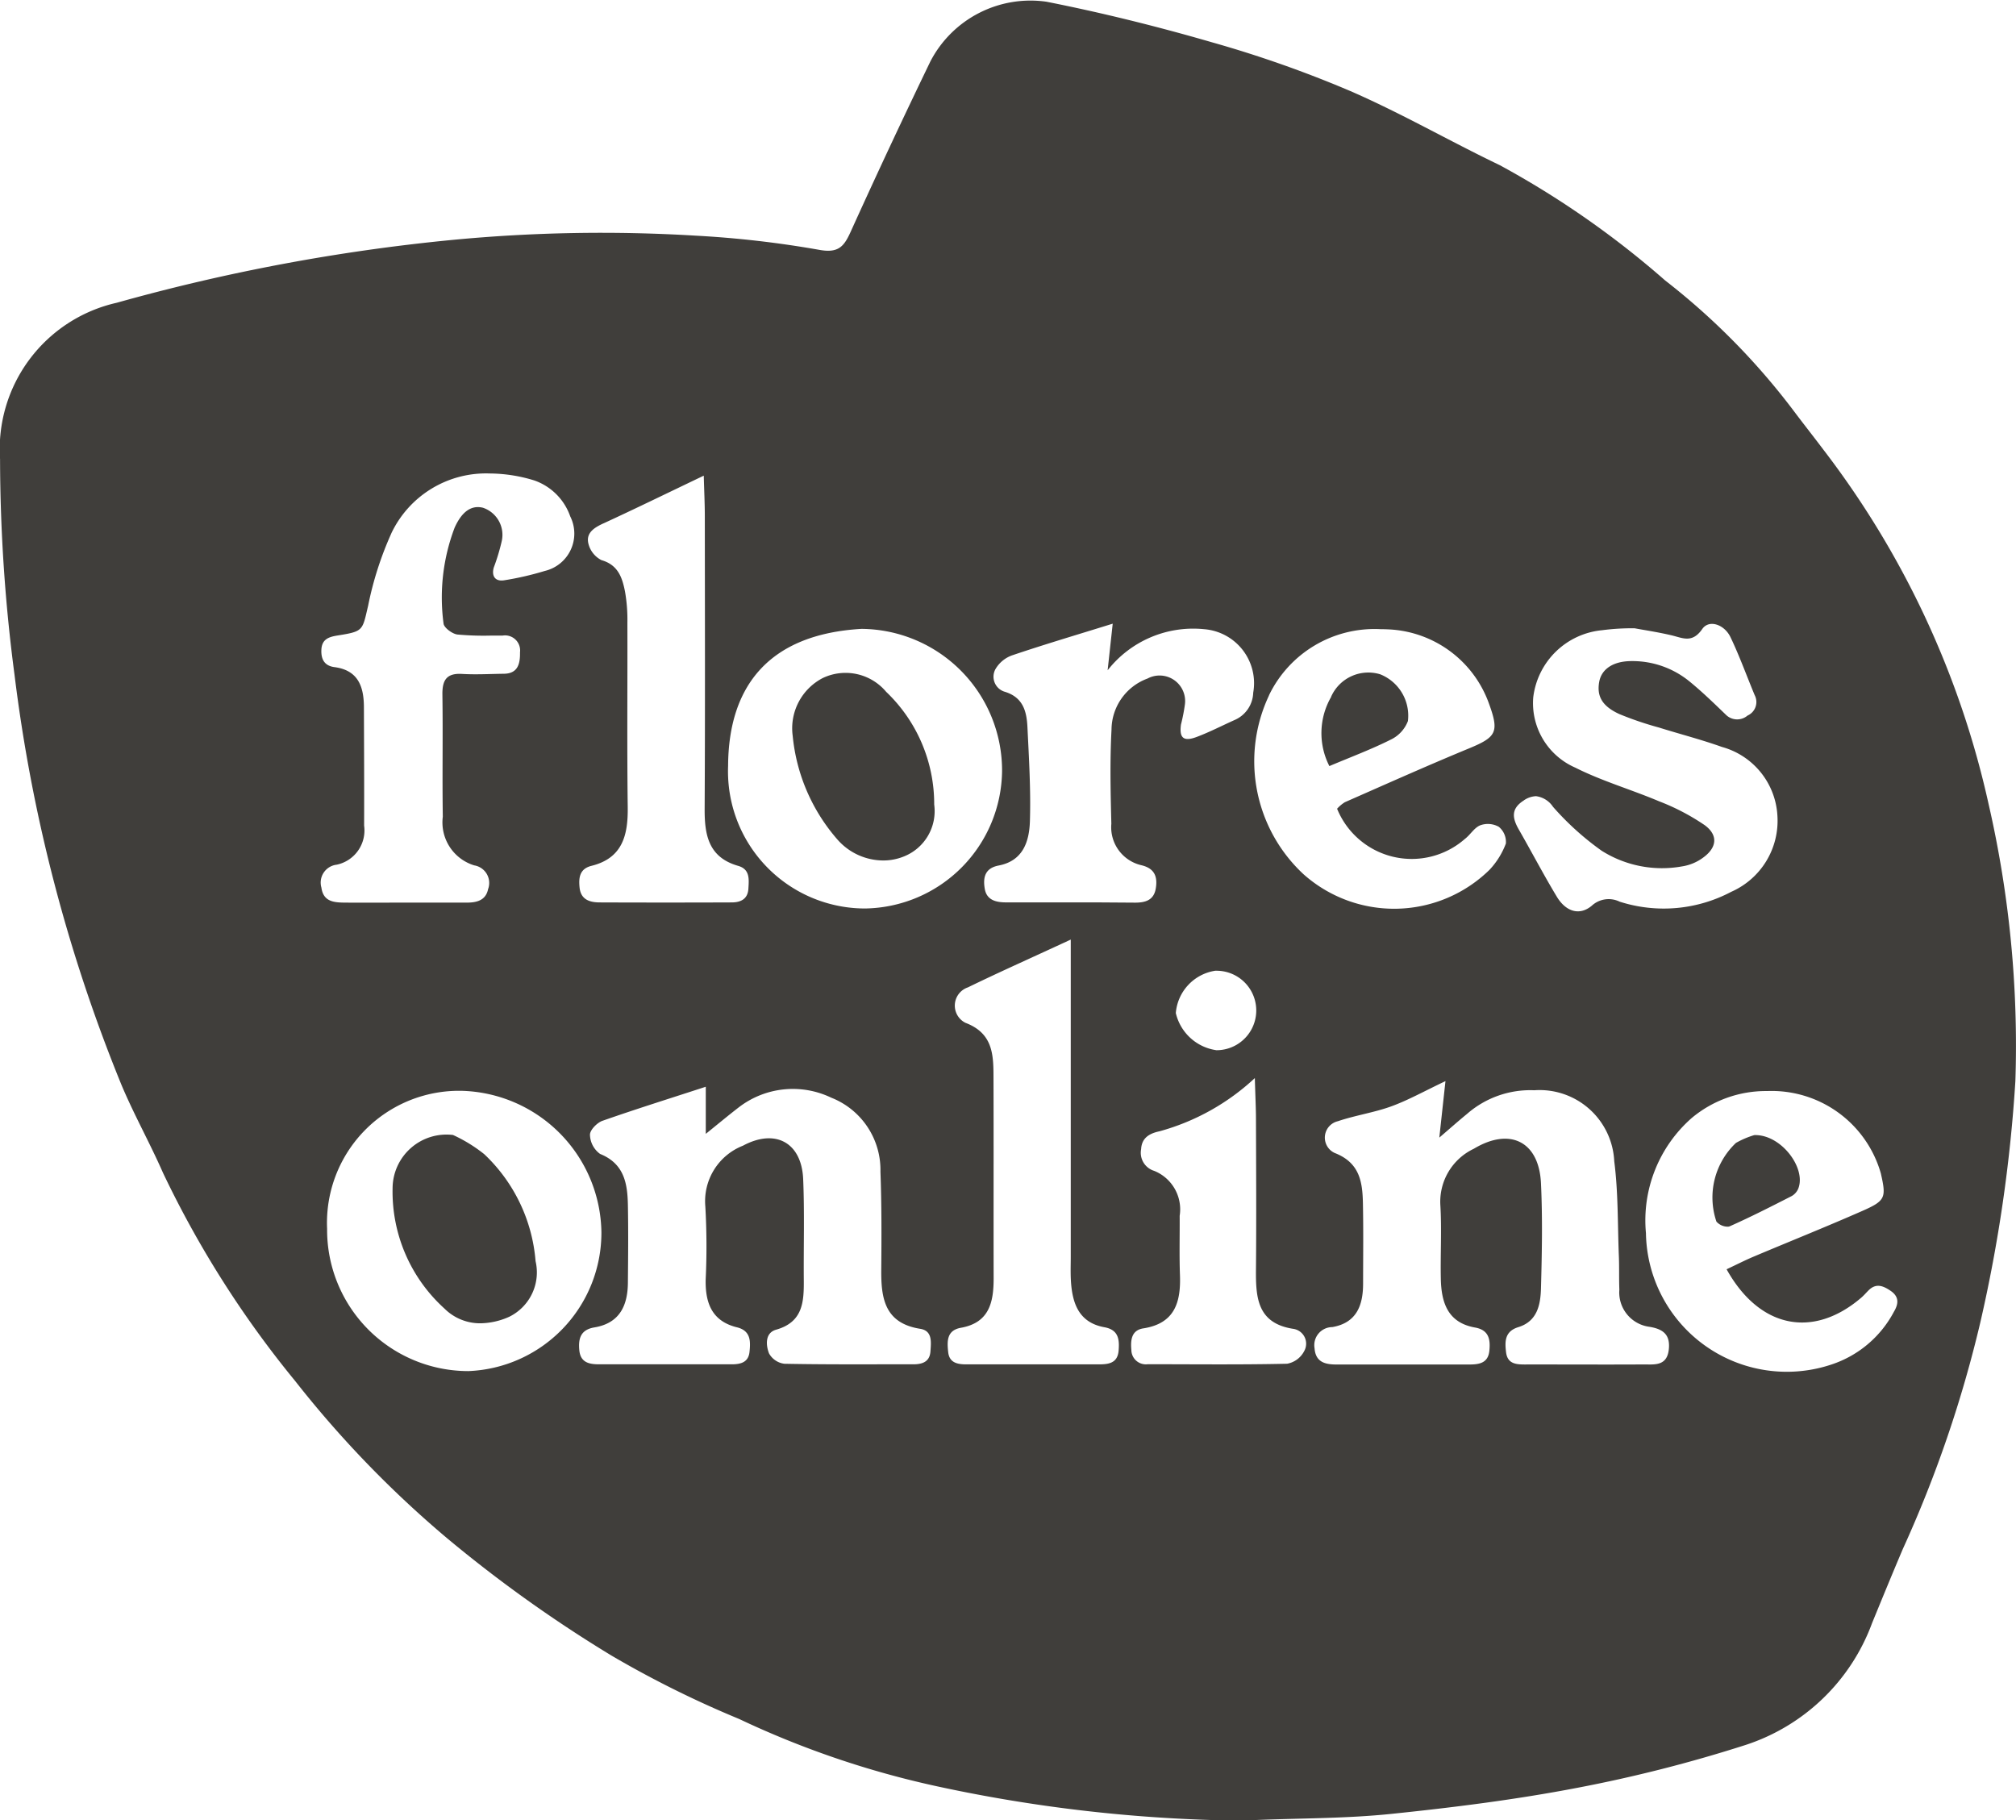 <svg xmlns="http://www.w3.org/2000/svg" viewBox="0 0 71.024 64.13">
  <defs>
    <style>
      .cls-1 {
        fill: #403e3b;
      }
    </style>
  </defs>
  <path id="Union_3" data-name="Union 3" class="cls-1" d="M257,156.931a32.27,32.27,0,0,1-6.958-2.369,36.32,36.32,0,0,1-4.5-2.235,47.557,47.557,0,0,1-5.783-4.127,37.511,37.511,0,0,1-5.361-5.547,35.839,35.839,0,0,1-4.657-7.336c-.46-1.048-1.024-2.051-1.466-3.106a56.376,56.376,0,0,1-3.764-14.441,58.857,58.857,0,0,1-.509-7.591,5.286,5.286,0,0,1,4.109-5.512,68.084,68.084,0,0,1,11.8-2.212,55.112,55.112,0,0,1,8.59-.153,36.17,36.17,0,0,1,4.388.505c.659.113.85-.133,1.082-.646q1.366-3.017,2.808-6a3.973,3.973,0,0,1,4.09-2.1c1.963.389,3.913.873,5.835,1.431a40.748,40.748,0,0,1,4.857,1.711c1.8.781,3.505,1.768,5.276,2.616a32,32,0,0,1,5.828,4.063,24.46,24.46,0,0,1,4.477,4.526c.368.492.75.974,1.119,1.464a31.767,31.767,0,0,1,5.8,12.467,38,38,0,0,1,.941,9.748,52.327,52.327,0,0,1-1.232,8.49,43.09,43.09,0,0,1-2.735,8c-.368.866-.725,1.737-1.082,2.607a7.091,7.091,0,0,1-4.45,4.291,50.125,50.125,0,0,1-5.936,1.512c-2.166.416-4.363.692-6.559.919-1.586.164-3.19.15-4.786.216q-.476.014-.952.014A53.318,53.318,0,0,1,257,156.931Zm26.6-23.543a4.8,4.8,0,0,0-1.613,4.057,4.963,4.963,0,0,0,6.542,4.626,3.852,3.852,0,0,0,2.194-1.857c.167-.281.189-.531-.121-.74-.258-.174-.506-.276-.769-.017-.087.086-.167.181-.26.261-1.687,1.447-3.582,1.091-4.745-1,.36-.169.65-.318.949-.444,1.279-.54,2.569-1.055,3.84-1.615.812-.358.839-.466.645-1.32a4,4,0,0,0-4.007-2.9A4.069,4.069,0,0,0,283.6,133.388Zm-43.445-.958a4.652,4.652,0,0,0-4.631,4.86,4.977,4.977,0,0,0,4.98,5.015,4.881,4.881,0,0,0,4.684-4.882,5.059,5.059,0,0,0-4.952-4.993Zm37.658,9.641c1.351,0,2.7.007,4.052,0H282c.361.007.733.014.792-.527.057-.519-.194-.721-.686-.8a1.22,1.22,0,0,1-1.056-1.306c-.016-.409,0-.819-.019-1.227-.043-1.1-.02-2.213-.161-3.3a2.632,2.632,0,0,0-2.817-2.5,3.387,3.387,0,0,0-2.369.833c-.295.241-.579.494-.977.835.078-.714.138-1.265.217-1.99-.742.351-1.306.669-1.906.888s-1.268.316-1.886.525a.594.594,0,0,0-.109,1.119c.882.344.978,1.02.993,1.777.019.941.007,1.882.006,2.824,0,.767-.229,1.386-1.087,1.533a.637.637,0,0,0-.623.746c.036.487.368.573.777.572q1.491,0,2.983,0h1.683c.345,0,.67-.041.715-.482.041-.4-.014-.734-.505-.821-.971-.172-1.189-.893-1.205-1.729-.017-.859.035-1.721-.016-2.578a2.064,2.064,0,0,1,1.179-1.991c1.275-.767,2.3-.255,2.366,1.221.058,1.225.034,2.456,0,3.683-.014.579-.122,1.173-.8,1.381-.483.15-.475.511-.43.884.052.431.387.431.7.431ZM258.1,128.786a.678.678,0,0,0-.087,1.249c.957.363.986,1.1.988,1.888.008,2.373,0,4.747.005,7.12,0,.847-.159,1.559-1.153,1.736-.508.091-.488.484-.448.858s.324.43.63.431l4.665,0c.343,0,.671-.032.709-.482.033-.392,0-.736-.5-.826-.9-.163-1.131-.839-1.18-1.628-.018-.285-.006-.573-.006-.859q0-4.91,0-9.821v-1.35C260.385,127.724,259.232,128.235,258.1,128.786Zm-12.873,4.7c-.192.067-.445.326-.442.493a.859.859,0,0,0,.356.675c.854.344.966,1.046.98,1.807.017.9.009,1.8,0,2.7,0,.817-.277,1.455-1.181,1.605-.486.081-.569.393-.531.8.04.44.35.5.7.5l4.669,0c.311,0,.588-.066.627-.435s.052-.747-.444-.869c-.88-.216-1.116-.857-1.1-1.677a24.7,24.7,0,0,0-.012-2.579,2.1,2.1,0,0,1,1.325-2.142c1.144-.615,2.067-.11,2.122,1.177.05,1.186.012,2.375.022,3.563.006.769-.034,1.476-.975,1.742-.393.111-.365.543-.249.838a.721.721,0,0,0,.54.363c1.157.023,2.315.021,3.473.019h1.073c.318,0,.577-.091.6-.459.022-.324.076-.724-.364-.792-1.254-.2-1.379-1.081-1.369-2.095.01-1.146.014-2.294-.029-3.44a2.734,2.734,0,0,0-1.734-2.608,3.122,3.122,0,0,0-3.257.341c-.352.271-.692.555-1.162.934v-1.66C247.6,132.7,246.407,133.072,245.225,133.487Zm19.615.372c-.349.075-.618.23-.64.627a.667.667,0,0,0,.458.765,1.461,1.461,0,0,1,.9,1.584c.005.7-.015,1.391.01,2.086.035.956-.179,1.707-1.291,1.88-.42.065-.453.416-.421.763a.511.511,0,0,0,.579.5c1.636,0,3.273.02,4.908-.017a.848.848,0,0,0,.606-.453.529.529,0,0,0-.373-.774c-1.285-.191-1.339-1.1-1.33-2.1.016-1.759.006-3.518,0-5.277,0-.392-.021-.783-.04-1.46A8.036,8.036,0,0,1,264.84,133.859Zm1.971-5.658a1.643,1.643,0,0,0-1.389,1.49A1.714,1.714,0,0,0,266.858,131a1.4,1.4,0,1,0,0-2.8Zm10.872-6c-.475.3-.4.642-.166,1.044.448.781.865,1.581,1.33,2.351.309.511.788.684,1.23.314a.879.879,0,0,1,.98-.143,5.086,5.086,0,0,0,3.934-.347,2.735,2.735,0,0,0,1.626-2.673,2.664,2.664,0,0,0-1.954-2.43c-.73-.261-1.485-.454-2.226-.686a11.64,11.64,0,0,1-1.39-.473c-.616-.283-.8-.637-.707-1.143.083-.44.488-.723,1.138-.723a3.172,3.172,0,0,1,2.045.72c.443.362.855.762,1.267,1.159a.564.564,0,0,0,.774.04.522.522,0,0,0,.25-.723c-.283-.68-.533-1.375-.85-2.038-.216-.451-.756-.633-.994-.29-.359.518-.693.314-1.1.22-.475-.111-.959-.183-1.285-.244a8.131,8.131,0,0,0-1.144.068,2.7,2.7,0,0,0-2.427,2.369,2.481,2.481,0,0,0,1.48,2.472c.943.475,1.974.772,2.95,1.185a7.828,7.828,0,0,1,1.612.843c.472.348.431.774-.029,1.122a1.673,1.673,0,0,1-.771.33,3.981,3.981,0,0,1-2.832-.552,9.925,9.925,0,0,1-1.714-1.548.846.846,0,0,0-.6-.374A.818.818,0,0,0,277.682,122.2Zm-8.977-3.7a5.43,5.43,0,0,0,1.215,6.3,4.8,4.8,0,0,0,6.554-.157,2.779,2.779,0,0,0,.575-.924.687.687,0,0,0-.251-.591.788.788,0,0,0-.651-.052c-.212.084-.35.336-.544.482a2.839,2.839,0,0,1-4.5-1.065,1.255,1.255,0,0,1,.273-.23c1.458-.641,2.912-1.292,4.384-1.9.952-.394,1.058-.571.7-1.557a3.947,3.947,0,0,0-3.518-2.631c-.1-.005-.2-.008-.3-.008A4.126,4.126,0,0,0,268.705,118.5Zm-14.357-2.344c-3.229.186-4.687,1.982-4.7,4.831a4.832,4.832,0,0,0,4.818,5.02,4.9,4.9,0,0,0,4.834-4.838,4.99,4.99,0,0,0-4.945-5.013Zm-16.564-3.365a11.856,11.856,0,0,0-.817,2.546c-.208.883-.155.906-1.085,1.053-.319.051-.548.14-.563.507-.014.333.111.56.46.606.84.11,1.036.69,1.039,1.41.005,1.392.012,2.783.007,4.175a1.232,1.232,0,0,1-.965,1.376.634.634,0,0,0-.54.806c.068.5.443.526.823.53.7.006,1.392,0,2.088,0,.737,0,1.474,0,2.21,0,.35,0,.67-.076.752-.476a.627.627,0,0,0-.489-.836,1.583,1.583,0,0,1-1.107-1.715c-.022-1.432.007-2.866-.014-4.3-.007-.508.143-.763.693-.73.489.029.982,0,1.473-.006s.575-.346.568-.755a.531.531,0,0,0-.611-.59c-.13,0-.26,0-.39,0a10.193,10.193,0,0,1-1.2-.037c-.184-.02-.483-.244-.493-.39a6.922,6.922,0,0,1,.391-3.376c.262-.581.6-.8,1-.7a1.008,1.008,0,0,1,.66,1.173,7.169,7.169,0,0,1-.281.931c-.085.3.048.5.361.452a10.539,10.539,0,0,0,1.432-.329,1.352,1.352,0,0,0,.9-1.924,2.058,2.058,0,0,0-1.264-1.265,5.424,5.424,0,0,0-1.58-.246A3.689,3.689,0,0,0,237.784,112.795Zm26.2,13.01c.355,0,.659-.079.73-.493s-.035-.712-.5-.824a1.372,1.372,0,0,1-1.064-1.462c-.028-1.105-.053-2.214.006-3.316a1.931,1.931,0,0,1,1.268-1.8.9.9,0,0,1,1.319.9,6.187,6.187,0,0,1-.14.719c-.065.477.091.612.554.438s.895-.4,1.344-.6a1.085,1.085,0,0,0,.647-.959,1.908,1.908,0,0,0-1.729-2.237,3.83,3.83,0,0,0-3.4,1.448l.179-1.642c-1.288.4-2.416.734-3.531,1.111a1.107,1.107,0,0,0-.6.49.553.553,0,0,0,.337.8c.644.2.763.7.79,1.244.053,1.1.121,2.207.087,3.308-.022.708-.232,1.4-1.1,1.567-.487.092-.559.425-.49.825s.405.473.747.474q1.6,0,3.2,0Zm-18.717-13.367c-.324.149-.624.329-.545.7a.889.889,0,0,0,.465.6c.589.17.732.62.828,1.1a5.731,5.731,0,0,1,.085,1.1c.007,2.167-.016,4.334.012,6.5.013.991-.182,1.8-1.28,2.071-.419.106-.452.421-.416.767.044.422.354.519.7.521q2.331.009,4.661,0c.319,0,.565-.122.586-.482.019-.326.064-.685-.361-.806-1.044-.3-1.185-1.084-1.18-2.015.019-3.435.009-6.87.006-10.3,0-.436-.022-.872-.037-1.432C247.467,111.393,246.371,111.928,245.264,112.438ZM239.656,140.1a5.552,5.552,0,0,1-1.825-4.24,1.9,1.9,0,0,1,2.128-1.874,5.282,5.282,0,0,1,1.1.676,5.815,5.815,0,0,1,1.809,3.769,1.741,1.741,0,0,1-.925,1.959,2.555,2.555,0,0,1-1.015.231A1.777,1.777,0,0,1,239.656,140.1Zm44.814-3.061a2.644,2.644,0,0,1,.688-2.773,3.082,3.082,0,0,1,.645-.275c.943-.033,1.839,1.163,1.55,1.886a.542.542,0,0,1-.234.263c-.721.368-1.442.736-2.181,1.064a.193.193,0,0,1-.077.013A.531.531,0,0,1,284.47,137.038ZM253.5,123.574a6.494,6.494,0,0,1-1.573-3.648,1.993,1.993,0,0,1,1.063-2.04,1.866,1.866,0,0,1,2.229.487,5.456,5.456,0,0,1,1.693,3.971,1.718,1.718,0,0,1-1.073,1.832,1.918,1.918,0,0,1-.725.139A2.152,2.152,0,0,1,253.5,123.574Zm17.395-5.027a1.435,1.435,0,0,1,1.732-.79,1.569,1.569,0,0,1,.974,1.647,1.2,1.2,0,0,1-.611.657c-.686.344-1.409.613-2.156.929A2.549,2.549,0,0,1,270.9,118.547Z" transform="translate(-224 -94)"/>
</svg>
